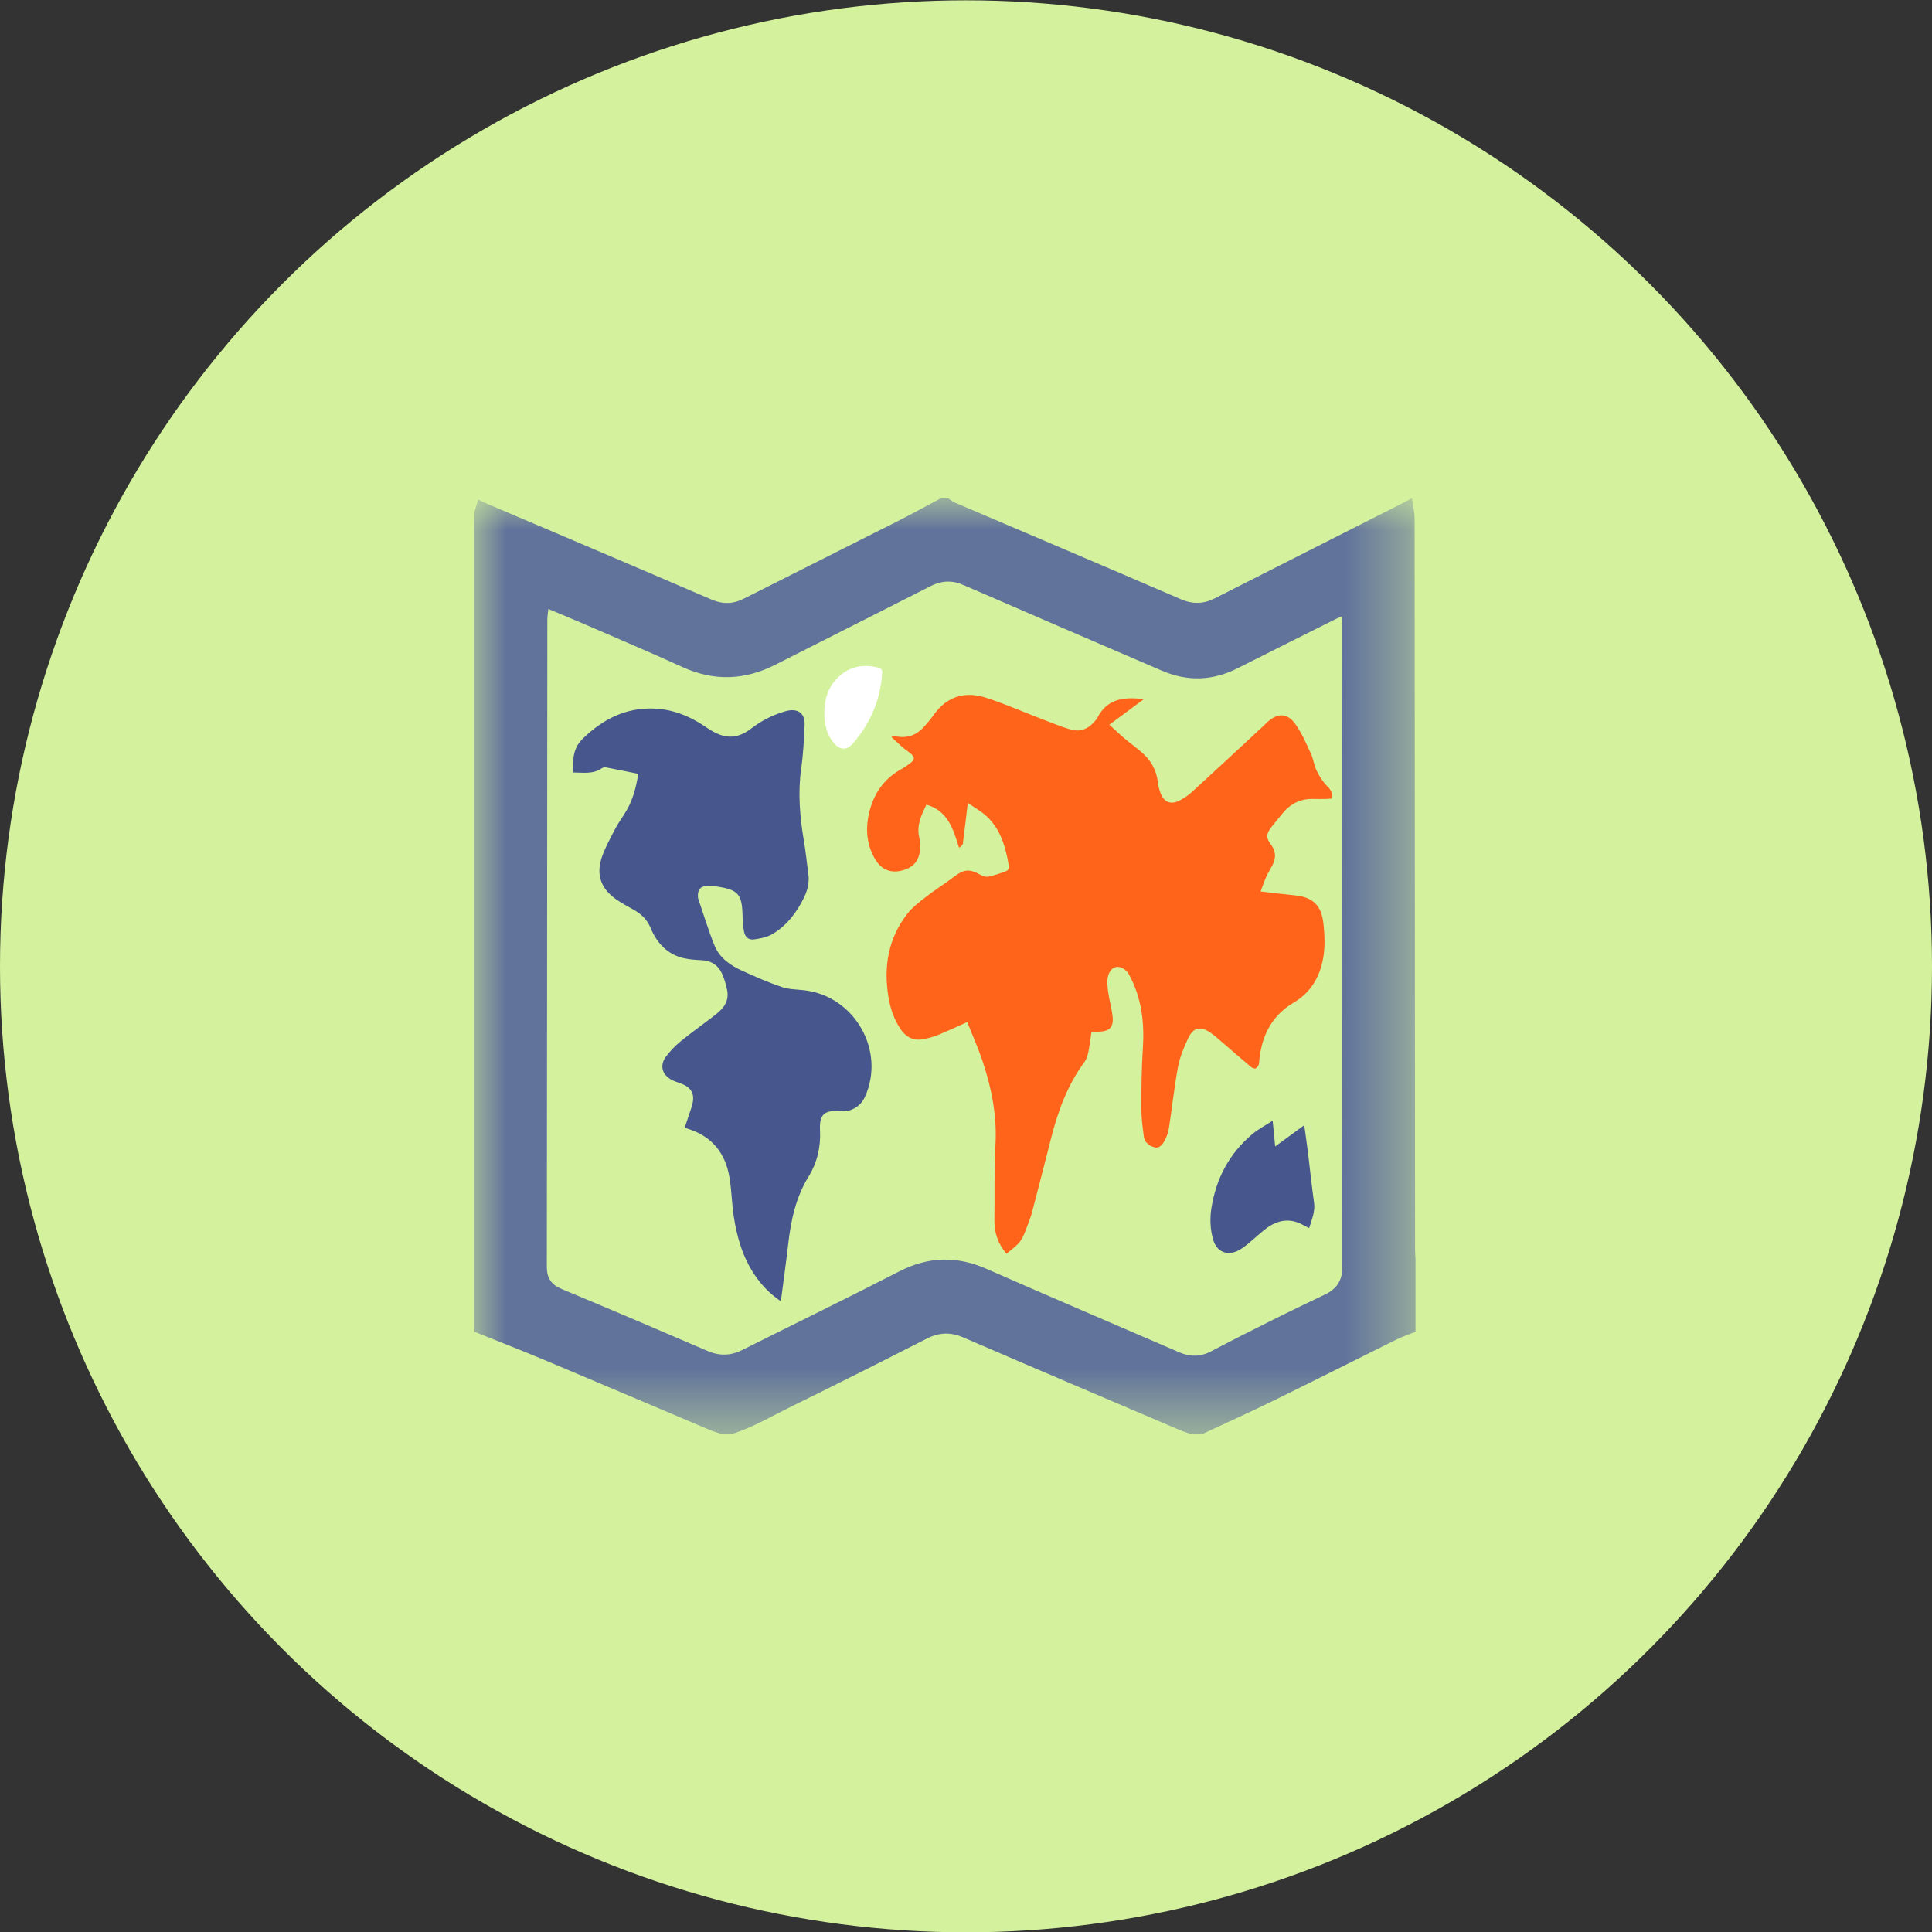 <?xml version="1.0" encoding="UTF-8"?>
<svg width="30px" height="30px" viewBox="0 0 30 30" version="1.1" xmlns="http://www.w3.org/2000/svg" xmlns:xlink="http://www.w3.org/1999/xlink">
    <rect x="0" y="0" width="30" height="30" fill="#333333" stroke="none"/>
    <!-- Generator: Sketch 60.1 (88133) - https://sketch.com -->
    <title>geological_units</title>
    <desc>Created with Sketch.</desc>
    <defs>
        <polygon id="path-1" points="-4.9064796e-14 -8.60785895e-15 14.612 -8.60785895e-15 14.612 14.537 -4.9064796e-14 14.537"></polygon>
    </defs>
    <g id="Page-1" stroke="none" stroke-width="1" fill="none" fill-rule="evenodd">
        <g id="geological_units" transform="translate(0, 0.005)">
            <g id="petroleum-" fill="#D4F29D">
                <g id="travel_agencies-copy">
                    <circle id="Oval" cx="15" cy="15" r="15"></circle>
                </g>
            </g>
            <g id="Group-50" transform="translate(7.368, 7.731)">
                <mask id="mask-2" fill="white">
                    <use xlink:href="#path-1"></use>
                </mask>
                <g id="Clip-2"></g>
                <path d="M1.147,1.72 C1.14,1.782 1.131,1.836 1.131,1.889 C1.128,5.237 1.127,8.585 1.123,11.933 C1.122,12.108 1.19,12.212 1.352,12.279 C2.109,12.595 2.864,12.916 3.617,13.241 C3.805,13.322 3.979,13.317 4.159,13.226 C4.97,12.82 5.786,12.423 6.592,12.008 C7.047,11.774 7.489,11.763 7.956,11.969 C8.949,12.407 9.948,12.831 10.944,13.263 C11.116,13.337 11.276,13.333 11.443,13.245 C11.75,13.083 12.06,12.926 12.37,12.772 C12.649,12.632 12.931,12.497 13.212,12.362 C13.381,12.281 13.472,12.153 13.474,11.964 C13.475,11.932 13.476,11.9 13.476,11.867 C13.474,8.554 13.471,5.241 13.468,1.928 C13.468,1.899 13.468,1.87 13.468,1.833 C13.434,1.848 13.41,1.858 13.386,1.87 C12.872,2.127 12.357,2.384 11.844,2.643 C11.458,2.837 11.068,2.848 10.673,2.678 C9.647,2.236 8.62,1.795 7.595,1.349 C7.414,1.27 7.251,1.278 7.076,1.368 C6.275,1.777 5.471,2.179 4.669,2.587 C4.191,2.829 3.714,2.844 3.223,2.619 C2.725,2.392 2.221,2.179 1.719,1.961 C1.533,1.88 1.345,1.803 1.147,1.72 M11.29,14.537 L11.141,14.537 C11.079,14.515 11.015,14.497 10.954,14.471 C9.833,13.993 8.712,13.516 7.593,13.033 C7.396,12.947 7.217,12.952 7.025,13.049 C6.332,13.402 5.638,13.753 4.939,14.095 C4.622,14.25 4.318,14.434 3.977,14.537 L3.858,14.537 C3.79,14.515 3.721,14.497 3.655,14.469 C2.804,14.11 1.954,13.746 1.103,13.389 C0.737,13.235 0.368,13.092 8.177466e-14,12.944 L8.177466e-14,0.211 C0.019,0.147 0.038,0.084 0.057,0.02 C0.095,0.039 0.127,0.056 0.16,0.071 C1.332,0.57 2.505,1.067 3.674,1.571 C3.855,1.65 4.016,1.645 4.186,1.558 C4.98,1.157 5.776,0.758 6.57,0.357 C6.795,0.243 7.016,0.12 7.239,0.002 L7.358,0.002 C7.39,0.024 7.42,0.051 7.455,0.066 C8.626,0.567 9.798,1.063 10.967,1.568 C11.156,1.65 11.322,1.643 11.499,1.553 C12.427,1.081 13.356,0.612 14.284,0.142 C14.37,0.098 14.455,0.053 14.558,-8.60785895e-15 C14.573,0.116 14.598,0.218 14.598,0.32 C14.602,4.102 14.603,7.883 14.605,11.664 C14.605,11.714 14.609,11.763 14.612,11.812 L14.612,12.944 C14.511,12.985 14.408,13.019 14.311,13.067 C13.678,13.38 13.049,13.699 12.416,14.009 C12.044,14.191 11.666,14.362 11.29,14.537" id="Fill-1" fill="#61729B" mask="url(#mask-2)"></path>
                <path d="M6.489,3.69 C6.511,3.693 6.533,3.696 6.555,3.7 C6.723,3.73 6.864,3.678 6.977,3.553 C7.032,3.493 7.084,3.429 7.132,3.362 C7.336,3.077 7.615,2.994 7.938,3.097 C8.214,3.184 8.48,3.303 8.75,3.406 C8.919,3.47 9.086,3.542 9.259,3.592 C9.415,3.638 9.545,3.574 9.645,3.448 C9.655,3.436 9.665,3.425 9.671,3.411 C9.822,3.114 10.083,3.08 10.393,3.121 C10.21,3.256 10.041,3.382 9.858,3.517 C9.938,3.59 10.01,3.66 10.087,3.725 C10.178,3.802 10.275,3.872 10.365,3.95 C10.502,4.07 10.588,4.219 10.61,4.404 C10.616,4.462 10.631,4.521 10.652,4.577 C10.705,4.72 10.811,4.765 10.947,4.695 C11.019,4.658 11.088,4.61 11.148,4.555 C11.51,4.224 11.87,3.889 12.23,3.555 C12.258,3.53 12.283,3.503 12.311,3.477 C12.469,3.334 12.617,3.331 12.743,3.503 C12.844,3.641 12.912,3.803 12.985,3.96 C13.026,4.046 13.036,4.148 13.078,4.233 C13.121,4.321 13.175,4.408 13.244,4.475 C13.3,4.531 13.327,4.582 13.313,4.664 C13.288,4.666 13.262,4.669 13.236,4.67 C13.169,4.671 13.102,4.672 13.035,4.67 C12.831,4.662 12.669,4.742 12.543,4.9 C12.485,4.971 12.425,5.041 12.369,5.114 C12.29,5.218 12.291,5.278 12.369,5.38 C12.439,5.472 12.448,5.571 12.402,5.674 C12.373,5.74 12.331,5.799 12.301,5.864 C12.267,5.94 12.24,6.019 12.206,6.107 C12.392,6.128 12.562,6.15 12.731,6.166 C13.022,6.194 13.152,6.322 13.183,6.612 C13.204,6.813 13.211,7.014 13.164,7.212 C13.102,7.475 12.961,7.69 12.729,7.827 C12.363,8.042 12.212,8.371 12.182,8.776 C12.18,8.804 12.156,8.838 12.132,8.853 C12.117,8.862 12.077,8.848 12.058,8.832 C11.904,8.703 11.753,8.571 11.601,8.44 C11.544,8.391 11.489,8.341 11.428,8.299 C11.273,8.194 11.163,8.215 11.083,8.383 C11.016,8.526 10.953,8.676 10.924,8.829 C10.865,9.148 10.832,9.471 10.781,9.792 C10.77,9.862 10.741,9.934 10.705,9.996 C10.675,10.048 10.624,10.101 10.553,10.078 C10.475,10.054 10.406,10.004 10.394,9.917 C10.375,9.772 10.355,9.626 10.355,9.48 C10.355,9.17 10.357,8.859 10.378,8.55 C10.404,8.153 10.362,7.773 10.174,7.417 C10.162,7.393 10.149,7.367 10.13,7.349 C10.012,7.233 9.881,7.261 9.838,7.421 C9.818,7.498 9.829,7.587 9.84,7.669 C9.856,7.791 9.892,7.911 9.907,8.034 C9.929,8.214 9.867,8.279 9.685,8.285 C9.653,8.286 9.621,8.285 9.581,8.285 C9.565,8.39 9.553,8.493 9.533,8.594 C9.521,8.649 9.505,8.708 9.473,8.752 C9.209,9.11 9.059,9.517 8.952,9.943 C8.855,10.327 8.756,10.711 8.656,11.094 C8.64,11.154 8.616,11.212 8.595,11.27 C8.497,11.541 8.488,11.552 8.261,11.732 C8.131,11.582 8.069,11.407 8.073,11.207 C8.079,10.82 8.067,10.432 8.089,10.046 C8.116,9.588 8.028,9.153 7.884,8.725 C7.817,8.527 7.73,8.335 7.651,8.135 C7.492,8.206 7.349,8.273 7.202,8.333 C7.125,8.364 7.043,8.388 6.961,8.402 C6.81,8.428 6.695,8.364 6.612,8.239 C6.514,8.09 6.457,7.923 6.428,7.748 C6.35,7.278 6.423,6.836 6.721,6.453 C6.803,6.348 6.916,6.264 7.023,6.181 C7.156,6.077 7.3,5.989 7.434,5.887 C7.602,5.758 7.683,5.75 7.866,5.853 C7.9,5.872 7.948,5.884 7.985,5.876 C8.079,5.855 8.171,5.823 8.26,5.789 C8.28,5.782 8.303,5.743 8.3,5.723 C8.241,5.38 8.15,5.053 7.833,4.847 C7.778,4.811 7.723,4.774 7.66,4.732 C7.634,4.948 7.611,5.154 7.583,5.36 C7.58,5.385 7.555,5.407 7.524,5.428 C7.433,5.14 7.353,4.854 7.017,4.759 C6.944,4.91 6.864,5.068 6.904,5.257 C6.918,5.324 6.923,5.396 6.917,5.464 C6.901,5.643 6.804,5.744 6.619,5.786 C6.459,5.822 6.319,5.764 6.23,5.62 C6.089,5.392 6.068,5.143 6.127,4.888 C6.196,4.595 6.352,4.362 6.62,4.211 C6.674,4.181 6.726,4.147 6.775,4.108 C6.838,4.059 6.838,4.023 6.777,3.969 C6.737,3.933 6.689,3.904 6.648,3.869 C6.589,3.818 6.533,3.763 6.476,3.71 C6.48,3.704 6.485,3.697 6.489,3.69" id="Fill-4" fill="#FF641A" mask="url(#mask-2)"></path>
                <path d="M4.751,12.466 C4.587,12.354 4.456,12.219 4.349,12.059 C4.161,11.779 4.071,11.463 4.023,11.134 C3.995,10.943 3.992,10.748 3.961,10.558 C3.899,10.168 3.684,9.902 3.299,9.787 C3.289,9.784 3.281,9.78 3.264,9.774 C3.29,9.698 3.315,9.624 3.339,9.55 C3.353,9.507 3.369,9.465 3.38,9.422 C3.425,9.254 3.371,9.151 3.208,9.09 C3.157,9.071 3.104,9.055 3.056,9.029 C2.913,8.949 2.874,8.811 2.969,8.677 C3.034,8.588 3.113,8.506 3.199,8.435 C3.357,8.305 3.526,8.186 3.689,8.061 C3.74,8.022 3.792,7.982 3.836,7.935 C3.915,7.851 3.948,7.747 3.922,7.633 C3.903,7.547 3.879,7.459 3.842,7.379 C3.782,7.25 3.676,7.181 3.53,7.174 C3.436,7.169 3.341,7.164 3.25,7.143 C2.991,7.083 2.83,6.905 2.733,6.67 C2.678,6.539 2.588,6.456 2.47,6.39 C2.378,6.337 2.282,6.288 2.196,6.227 C1.962,6.06 1.886,5.847 1.977,5.576 C2.026,5.432 2.101,5.296 2.171,5.16 C2.215,5.074 2.269,4.993 2.322,4.912 C2.448,4.724 2.506,4.514 2.543,4.28 C2.374,4.246 2.206,4.211 2.036,4.179 C2.017,4.176 1.99,4.184 1.973,4.196 C1.838,4.288 1.688,4.26 1.536,4.259 C1.525,4.064 1.524,3.886 1.683,3.732 C1.99,3.435 2.34,3.254 2.773,3.266 C3.055,3.274 3.311,3.369 3.546,3.523 C3.586,3.549 3.624,3.576 3.665,3.601 C3.901,3.744 4.085,3.739 4.304,3.571 C4.45,3.46 4.609,3.377 4.783,3.322 C4.804,3.315 4.825,3.308 4.847,3.303 C5.024,3.26 5.134,3.341 5.126,3.523 C5.116,3.749 5.105,3.975 5.073,4.198 C5.02,4.577 5.052,4.949 5.115,5.323 C5.144,5.489 5.159,5.657 5.183,5.824 C5.202,5.954 5.176,6.076 5.121,6.192 C5.007,6.429 4.852,6.635 4.623,6.77 C4.542,6.818 4.439,6.837 4.343,6.851 C4.259,6.863 4.204,6.818 4.186,6.734 C4.169,6.647 4.164,6.557 4.162,6.468 C4.153,6.151 4.094,6.082 3.778,6.032 C3.725,6.024 3.67,6.017 3.616,6.019 C3.509,6.023 3.461,6.083 3.47,6.19 C3.47,6.197 3.47,6.205 3.472,6.212 C3.556,6.458 3.63,6.708 3.728,6.948 C3.806,7.14 3.975,7.256 4.159,7.339 C4.36,7.431 4.563,7.519 4.771,7.59 C4.876,7.627 4.995,7.627 5.108,7.639 C5.901,7.723 6.392,8.581 6.06,9.302 C5.998,9.437 5.857,9.525 5.709,9.52 C5.699,9.52 5.689,9.519 5.679,9.518 C5.431,9.499 5.353,9.569 5.365,9.814 C5.379,10.073 5.321,10.317 5.188,10.533 C4.988,10.858 4.913,11.214 4.871,11.584 C4.839,11.862 4.8,12.139 4.764,12.417 C4.762,12.431 4.757,12.445 4.751,12.466" id="Fill-6" fill="#47568C" mask="url(#mask-2)"></path>
                <path d="M12.961,11.333 C12.927,11.316 12.9,11.305 12.875,11.29 C12.672,11.174 12.478,11.203 12.298,11.336 C12.195,11.413 12.102,11.504 12.002,11.585 C11.954,11.624 11.903,11.662 11.848,11.688 C11.678,11.768 11.523,11.696 11.47,11.514 C11.424,11.355 11.417,11.191 11.442,11.028 C11.514,10.565 11.721,10.173 12.082,9.871 C12.172,9.796 12.279,9.741 12.394,9.667 C12.408,9.809 12.419,9.926 12.433,10.066 C12.591,9.95 12.736,9.844 12.884,9.736 C12.902,9.866 12.923,10.009 12.941,10.152 C12.973,10.415 13,10.679 13.037,10.942 C13.056,11.08 13.001,11.199 12.961,11.333" id="Fill-8" fill="#47568C" mask="url(#mask-2)"></path>
                <path d="M5.432,3.331 C5.433,3.117 5.492,2.925 5.653,2.775 C5.838,2.601 6.058,2.572 6.296,2.638 C6.312,2.643 6.333,2.676 6.332,2.695 C6.309,3.118 6.152,3.488 5.878,3.807 C5.781,3.921 5.672,3.913 5.576,3.797 C5.465,3.662 5.432,3.501 5.432,3.331" id="Fill-10" fill="#FFFFFF" mask="url(#mask-2)"></path>
            </g>
        </g>
    </g>
</svg>